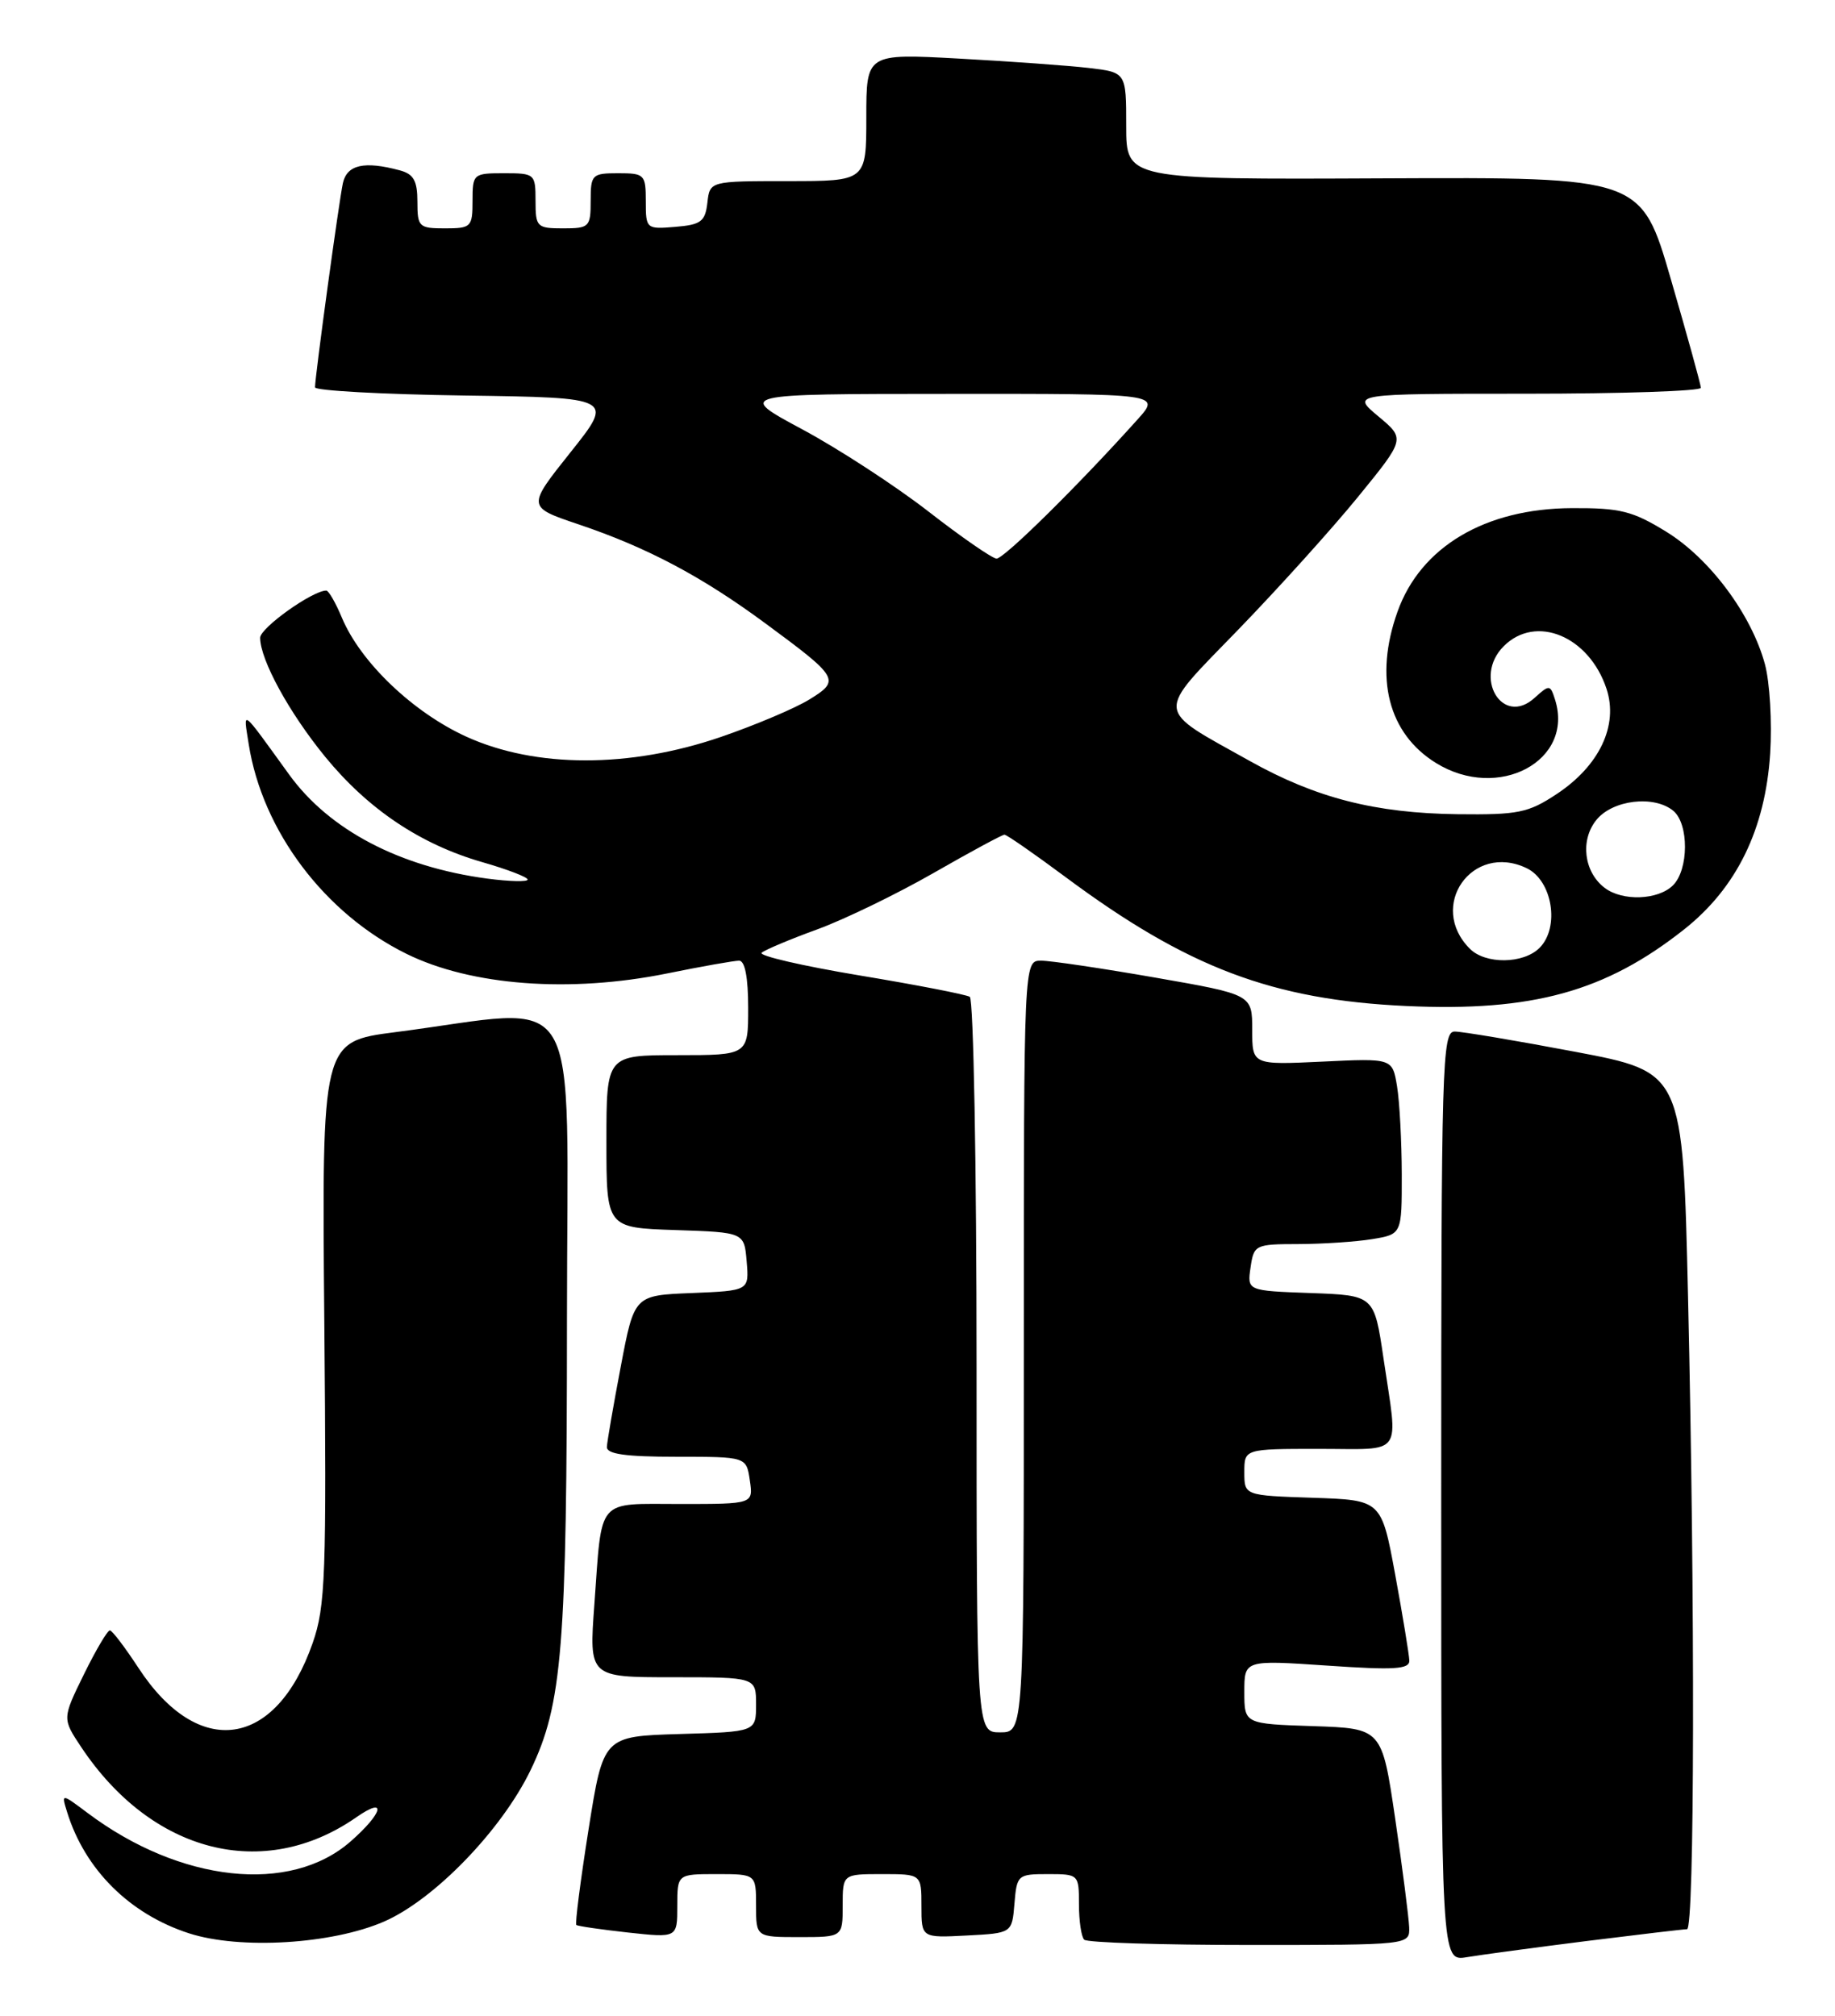 <?xml version="1.0" encoding="UTF-8" standalone="no"?>
<!DOCTYPE svg PUBLIC "-//W3C//DTD SVG 1.1//EN" "http://www.w3.org/Graphics/SVG/1.1/DTD/svg11.dtd" >
<svg xmlns="http://www.w3.org/2000/svg" xmlns:xlink="http://www.w3.org/1999/xlink" version="1.1" viewBox="0 0 233 256">
 <g >
 <path fill="currentColor"
d=" M 201.46 246.50 C 208.04 245.68 213.77 245.00 214.21 245.00 C 215.17 245.00 215.24 203.69 214.34 164.74 C 213.68 136.16 213.68 136.16 200.06 133.58 C 192.56 132.16 185.66 131.00 184.71 131.00 C 183.11 131.00 183.00 134.95 183.00 190.05 C 183.00 249.09 183.00 249.09 186.25 248.55 C 188.04 248.25 194.88 247.33 201.46 246.50 Z  M 48.76 244.03 C 55.13 241.26 63.68 232.43 67.37 224.80 C 71.40 216.45 71.98 209.23 71.99 167.61 C 72.00 123.81 74.48 127.96 50.18 131.08 C 40.86 132.28 40.86 132.28 41.18 167.89 C 41.47 200.12 41.33 203.99 39.70 208.66 C 35.02 222.07 25.19 223.47 17.57 211.80 C 15.88 209.22 14.26 207.08 13.96 207.05 C 13.66 207.02 12.18 209.53 10.66 212.62 C 7.90 218.25 7.90 218.25 10.31 221.87 C 19.29 235.35 33.49 238.97 45.25 230.78 C 49.17 228.05 48.66 230.22 44.52 233.85 C 36.86 240.58 22.90 239.07 11.14 230.25 C 7.78 227.73 7.78 227.73 8.52 230.12 C 10.78 237.43 16.46 243.08 24.00 245.52 C 30.46 247.61 42.14 246.91 48.76 244.03 Z  M 178.93 244.75 C 178.88 243.51 178.09 237.32 177.16 231.00 C 175.47 219.50 175.47 219.50 166.74 219.21 C 158.00 218.92 158.00 218.92 158.00 214.86 C 158.00 210.81 158.00 210.81 168.50 211.52 C 177.08 212.11 178.99 211.99 178.95 210.87 C 178.92 210.12 178.12 205.22 177.16 200.00 C 175.41 190.50 175.41 190.50 166.71 190.21 C 158.00 189.92 158.00 189.92 158.00 186.96 C 158.00 184.00 158.00 184.00 167.50 184.00 C 178.37 184.00 177.54 185.17 175.67 172.50 C 174.49 164.50 174.49 164.50 166.42 164.21 C 158.36 163.92 158.36 163.92 158.79 160.96 C 159.21 158.08 159.38 158.00 164.86 157.99 C 167.96 157.98 172.19 157.70 174.25 157.36 C 178.00 156.74 178.00 156.74 177.99 149.12 C 177.98 144.93 177.71 139.90 177.39 137.95 C 176.80 134.39 176.80 134.39 167.90 134.82 C 159.00 135.24 159.00 135.24 159.00 130.77 C 159.00 126.30 159.00 126.30 146.69 124.15 C 139.92 122.97 133.40 122.00 132.19 122.00 C 130.00 122.00 130.00 122.00 130.00 171.00 C 130.00 220.00 130.00 220.00 127.00 220.00 C 124.00 220.00 124.00 220.00 124.00 173.56 C 124.00 148.02 123.61 126.88 123.14 126.59 C 122.67 126.30 116.36 125.07 109.11 123.87 C 101.86 122.66 96.28 121.37 96.71 120.99 C 97.15 120.62 100.32 119.28 103.76 118.03 C 107.21 116.77 113.85 113.55 118.53 110.87 C 123.20 108.19 127.26 106.00 127.54 106.00 C 127.83 106.00 131.31 108.42 135.28 111.37 C 150.79 122.90 161.58 126.98 178.61 127.76 C 194.58 128.49 203.85 125.93 213.83 118.04 C 220.51 112.76 224.15 105.31 224.77 95.67 C 225.02 91.73 224.72 86.63 224.10 84.34 C 222.39 78.03 217.10 70.93 211.58 67.53 C 207.29 64.89 205.74 64.50 199.58 64.53 C 188.58 64.58 180.38 69.45 177.45 77.68 C 174.46 86.06 176.27 93.15 182.34 96.90 C 190.25 101.79 199.92 96.63 197.45 88.84 C 196.84 86.93 196.74 86.92 194.85 88.63 C 190.77 92.33 187.00 86.00 190.94 82.06 C 195.02 77.98 201.78 80.79 203.99 87.48 C 205.52 92.12 203.09 97.25 197.66 100.84 C 194.05 103.23 192.77 103.49 185.07 103.40 C 174.62 103.27 167.09 101.34 158.69 96.64 C 146.51 89.83 146.60 90.93 157.25 79.94 C 162.34 74.68 169.19 67.09 172.47 63.06 C 178.44 55.73 178.44 55.73 175.01 52.87 C 171.58 50.00 171.58 50.00 193.79 50.00 C 206.00 50.00 215.99 49.66 215.97 49.25 C 215.96 48.84 214.25 42.65 212.17 35.50 C 208.40 22.50 208.40 22.50 175.70 22.65 C 143.00 22.80 143.00 22.80 143.00 16.00 C 143.00 9.19 143.00 9.19 138.25 8.63 C 135.64 8.33 128.21 7.79 121.75 7.44 C 110.00 6.80 110.00 6.80 110.00 14.90 C 110.00 23.00 110.00 23.00 100.07 23.00 C 90.13 23.00 90.13 23.00 89.82 25.75 C 89.54 28.14 89.01 28.54 85.75 28.81 C 82.06 29.12 82.00 29.06 82.00 25.56 C 82.00 22.16 81.84 22.00 78.50 22.00 C 75.17 22.00 75.00 22.17 75.00 25.50 C 75.00 28.83 74.83 29.00 71.50 29.00 C 68.17 29.00 68.00 28.83 68.00 25.50 C 68.00 22.08 67.90 22.00 64.00 22.00 C 60.10 22.00 60.00 22.08 60.00 25.50 C 60.00 28.83 59.83 29.00 56.50 29.00 C 53.19 29.00 53.00 28.82 53.00 25.62 C 53.00 22.95 52.52 22.10 50.75 21.63 C 46.25 20.42 44.06 20.92 43.54 23.25 C 43.04 25.55 40.00 47.80 40.00 49.19 C 40.00 49.61 48.54 50.08 58.99 50.23 C 77.97 50.50 77.97 50.50 72.44 57.44 C 66.91 64.38 66.91 64.38 73.46 66.59 C 82.15 69.52 89.07 73.18 97.14 79.13 C 106.54 86.06 106.73 86.39 102.79 88.82 C 100.98 89.94 95.90 92.09 91.50 93.60 C 79.94 97.56 68.03 97.55 59.25 93.57 C 52.45 90.48 45.78 84.11 43.41 78.44 C 42.62 76.55 41.73 75.00 41.43 75.00 C 39.67 75.00 33.02 79.75 33.03 81.00 C 33.06 83.83 36.71 90.50 41.29 96.11 C 46.75 102.78 53.39 107.23 61.25 109.49 C 64.41 110.40 67.00 111.39 67.00 111.70 C 67.00 112.01 64.70 111.95 61.89 111.58 C 50.75 110.10 41.81 105.41 36.71 98.36 C 30.48 89.75 30.89 90.06 31.58 94.50 C 33.31 105.51 41.21 116.01 51.63 121.14 C 59.84 125.18 72.35 126.12 84.67 123.63 C 89.09 122.73 93.22 122.00 93.85 122.00 C 94.59 122.00 95.00 124.14 95.00 128.00 C 95.00 134.00 95.00 134.00 86.00 134.00 C 77.00 134.00 77.00 134.00 77.00 144.96 C 77.00 155.92 77.00 155.92 85.75 156.21 C 94.50 156.50 94.50 156.50 94.81 160.21 C 95.12 163.91 95.12 163.91 87.83 164.21 C 80.54 164.50 80.54 164.50 78.83 173.50 C 77.89 178.45 77.09 183.06 77.06 183.75 C 77.02 184.66 79.41 185.00 85.89 185.00 C 94.77 185.00 94.77 185.00 95.21 188.00 C 95.65 191.00 95.65 191.00 86.39 191.00 C 75.63 191.00 76.47 190.02 75.47 203.75 C 74.79 213.00 74.79 213.00 85.39 213.00 C 96.00 213.00 96.00 213.00 96.00 216.46 C 96.00 219.93 96.00 219.93 86.31 220.21 C 76.61 220.50 76.61 220.50 74.73 232.34 C 73.70 238.86 73.00 244.31 73.18 244.46 C 73.35 244.61 76.31 245.04 79.75 245.42 C 86.00 246.10 86.00 246.10 86.00 242.05 C 86.00 238.00 86.00 238.00 91.00 238.00 C 96.00 238.00 96.00 238.00 96.00 242.00 C 96.00 246.00 96.00 246.00 101.50 246.00 C 107.00 246.00 107.00 246.00 107.00 242.00 C 107.00 238.00 107.00 238.00 112.00 238.00 C 117.00 238.00 117.00 238.00 117.00 242.05 C 117.00 246.10 117.00 246.10 122.75 245.80 C 128.50 245.50 128.50 245.50 128.81 241.75 C 129.11 238.10 129.23 238.00 133.06 238.00 C 136.96 238.00 137.00 238.04 137.00 241.83 C 137.00 243.94 137.30 245.97 137.67 246.33 C 138.03 246.70 147.48 247.00 158.67 247.00 C 179.00 247.00 179.00 247.00 178.93 244.75 Z  M 186.64 120.49 C 181.22 115.08 186.94 106.95 193.84 110.25 C 197.12 111.81 198.09 117.77 195.48 120.38 C 193.44 122.42 188.62 122.48 186.64 120.49 Z  M 203.75 112.75 C 201.11 110.74 200.62 106.69 202.70 104.13 C 204.76 101.57 210.03 100.95 212.47 102.97 C 214.46 104.63 214.44 110.42 212.43 112.43 C 210.54 114.31 206.01 114.48 203.75 112.75 Z  M 117.88 64.95 C 113.68 61.69 106.48 57.00 101.88 54.53 C 93.50 50.03 93.50 50.03 120.44 50.02 C 147.37 50.00 147.37 50.00 144.46 53.25 C 136.91 61.66 127.45 70.99 126.53 70.94 C 125.96 70.90 122.07 68.21 117.88 64.95 Z "/>
</g>
</svg>